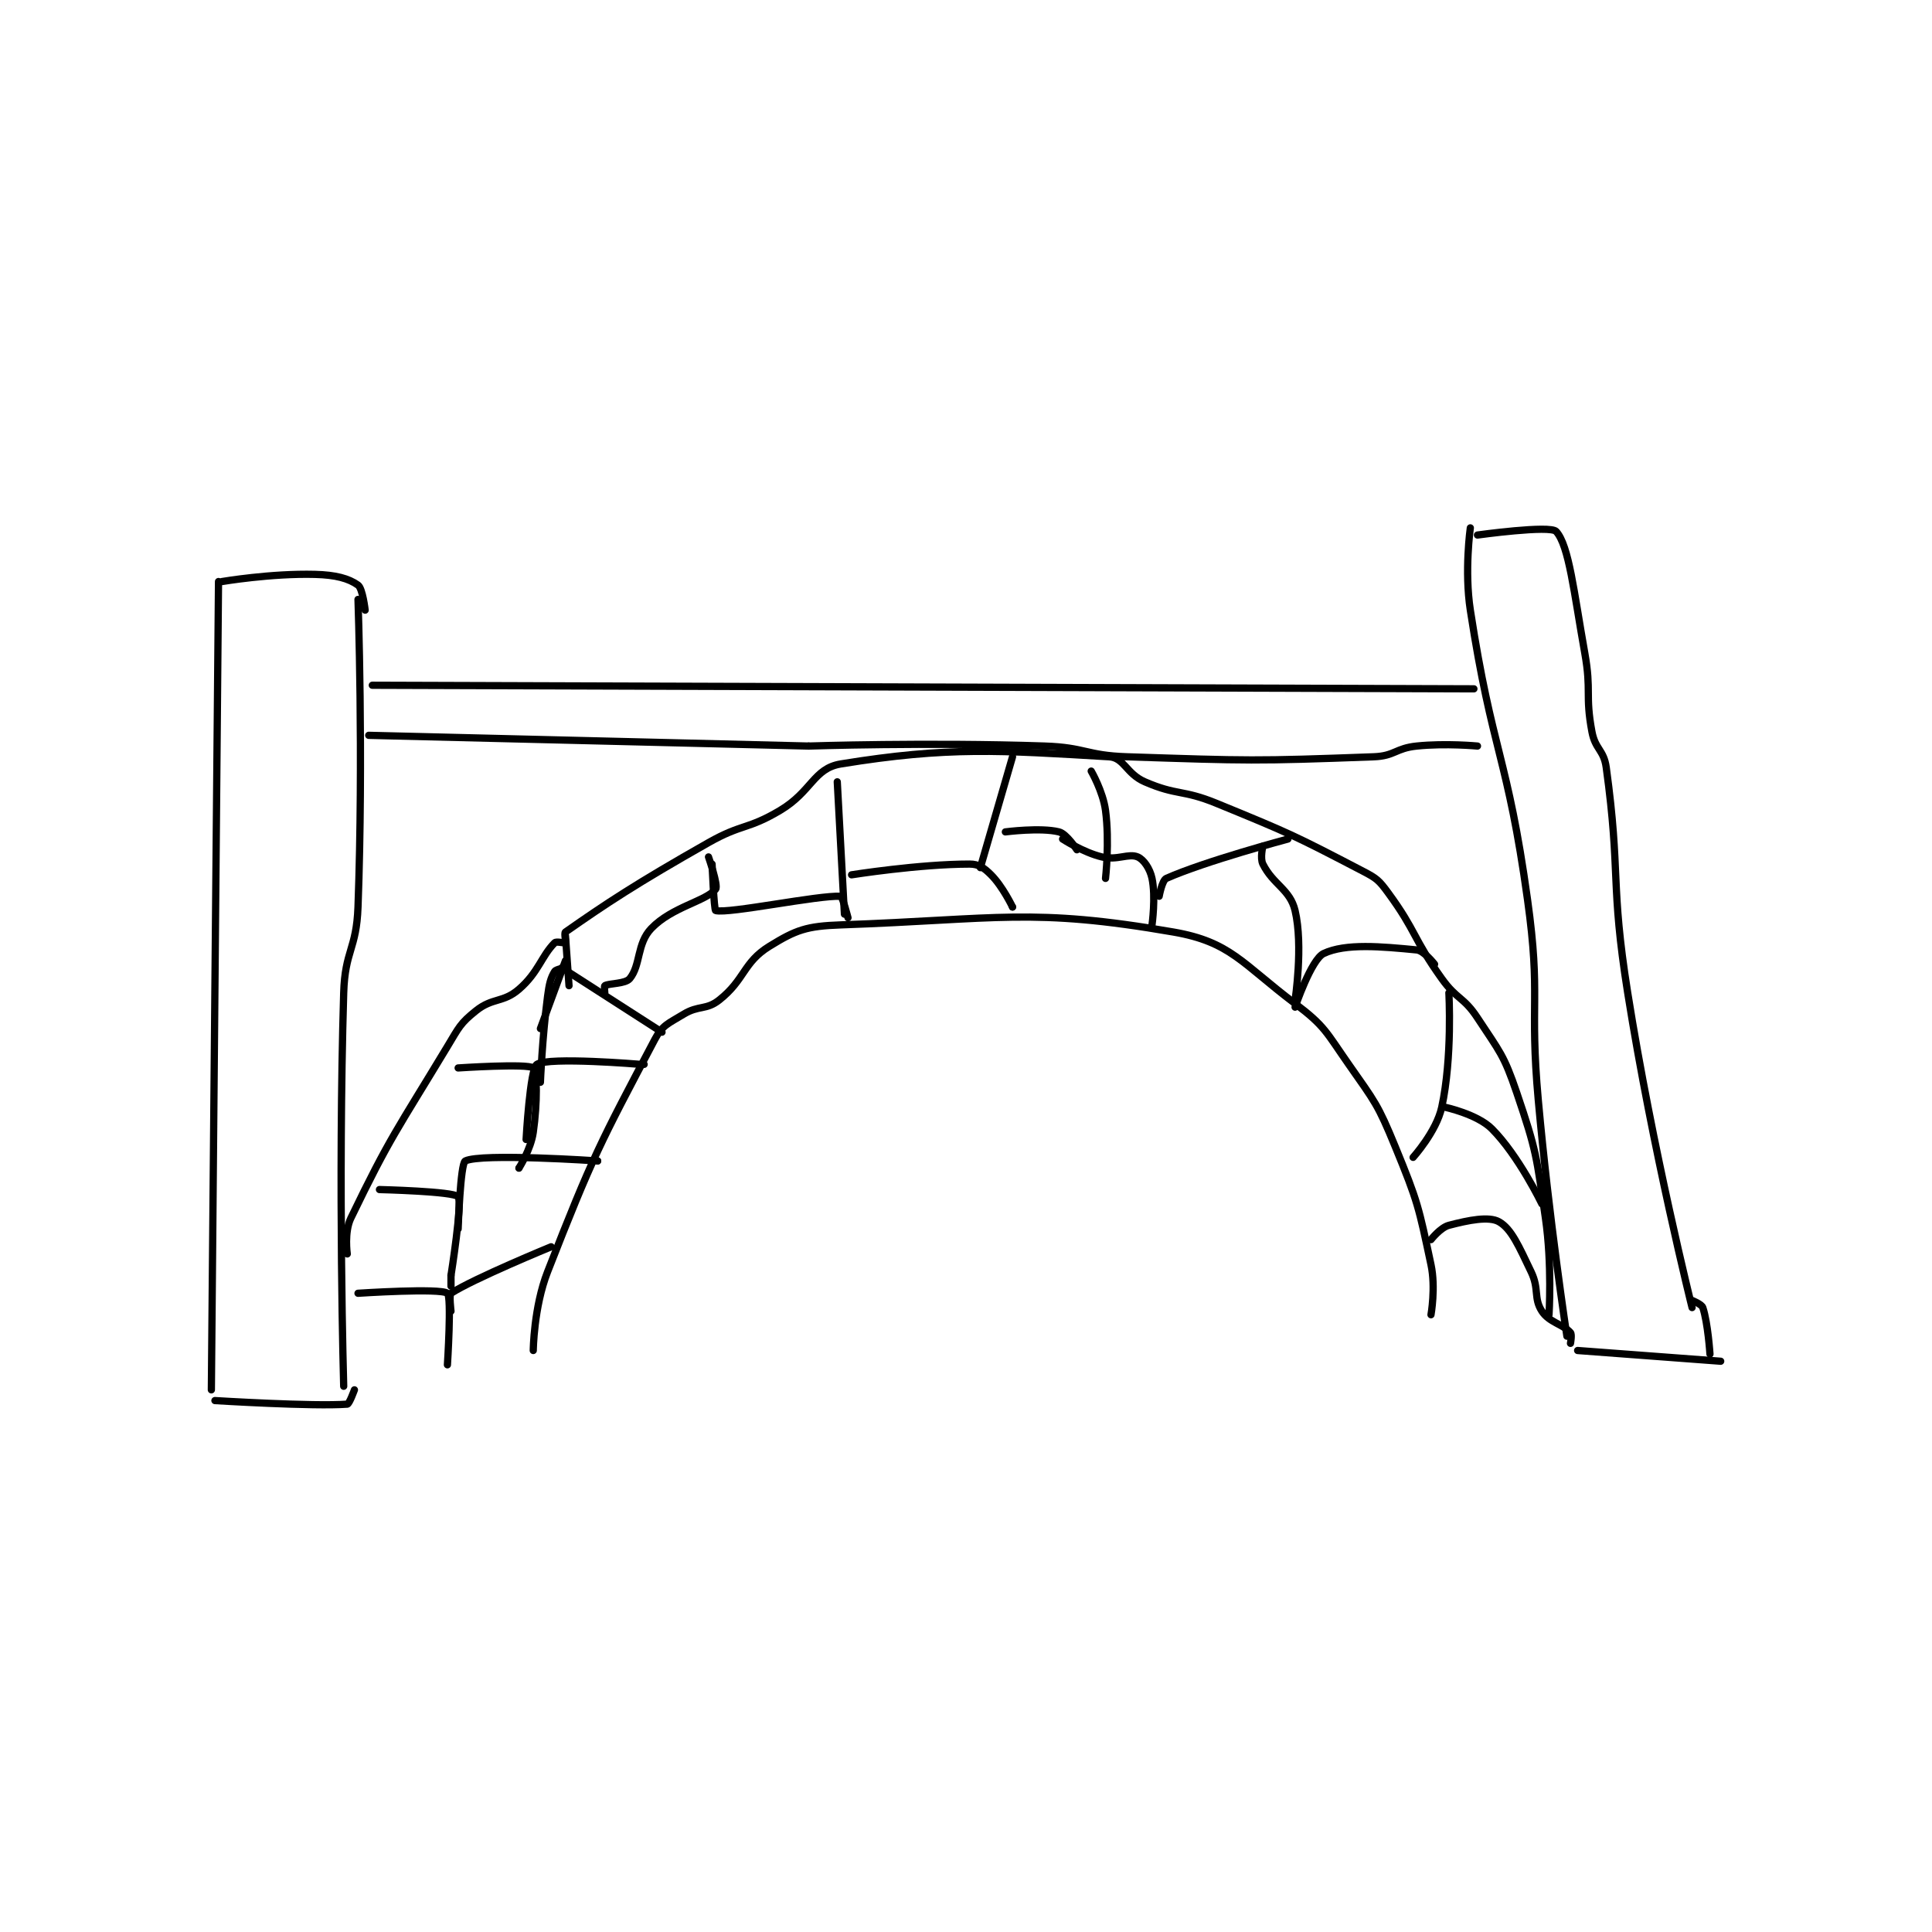 <?xml version="1.0" encoding="utf-8"?>
<!DOCTYPE svg PUBLIC "-//W3C//DTD SVG 1.1//EN" "http://www.w3.org/Graphics/SVG/1.1/DTD/svg11.dtd">
<svg viewBox="0 0 800 800" preserveAspectRatio="xMinYMin meet" xmlns="http://www.w3.org/2000/svg" version="1.1">
<g fill="none" stroke="black" stroke-linecap="round" stroke-linejoin="round" stroke-width="2.026">
<g transform="translate(87.52,218.584) scale(1.481) translate(-69,-102)">
<path id="0" d="M71,117L69,343"/>
<path id="1" d="M110,122C110,122 111.54,165.639 110,208C109.568,219.893 106.355,220.114 106,232C104.382,286.206 106,342 106,342"/>
<path id="2" d="M114,146L422,147"/>
<path id="3" d="M113,160L236,163"/>
<path id="4" d="M236,163C236,163 269.314,161.898 302,163C313.441,163.386 313.56,165.627 325,166C359.174,167.114 360.568,167.238 394,166C399.868,165.783 400.09,163.611 406,163C414.161,162.156 423,163 423,163"/>
<path id="5" d="M107,305C107,305 106.117,298.901 108,295C118.966,272.285 120.966,270.256 135,247C138.237,241.636 138.561,240.552 143,237C147.661,233.271 150.56,234.835 155,231C160.485,226.263 161.275,221.725 165,218C165.486,217.514 167.812,218.188 168,218C168.188,217.812 167.588,215.289 168,215C179.292,207.096 187.688,201.51 208,190C217.412,184.666 218.88,186.423 228,181C236.896,175.71 237.371,169.244 245,168C275.057,163.099 289.654,164.215 320,166C324.219,166.248 324.787,170.741 330,173C339.039,176.917 340.483,175.099 350,179C370.674,187.473 371.726,187.961 391,198C394.834,199.997 395.465,200.544 398,204C405.968,214.866 404.921,216.69 413,228C417.222,233.911 419.102,233.059 423,239C429.264,248.545 430.361,249.274 434,260C439.549,276.356 439.474,277.602 442,295C443.896,308.06 443,322 443,322"/>
<path id="6" d="M159,332C159,332 159.131,319.899 163,310C175.596,277.768 177.732,273.929 193,245C195.12,240.984 196.78,240.579 201,238C205.277,235.386 207.328,236.907 211,234C218.216,228.288 217.689,223.516 225,219C232.45,214.399 235.391,213.34 245,213C289.18,211.436 298.274,208.118 338,215C353.944,217.762 357.129,223.771 372,235C380.43,241.366 380.679,242.971 387,252C394.378,262.54 395.14,263.167 400,275C406.364,290.495 406.577,291.911 410,308C411.364,314.412 410,322 410,322"/>
<path id="7" d="M421,102C421,102 419.304,113.978 421,125C427.153,164.997 431.395,165.583 437,206C440.8,233.4 437.489,234.154 440,262C442.977,295.017 448,328 448,328"/>
<path id="8" d="M423,104C423,104 443.341,101.175 445,103C448.603,106.964 449.965,120.002 453,137C454.915,147.727 453.057,148.639 455,159C455.933,163.978 458.319,164.031 459,169C463.119,199.068 460.071,200.989 465,232C472.003,276.059 483,320 483,320"/>
<path id="9" d="M72,117C72,117 85.692,114.676 98,115C103.73,115.151 107.367,116.119 110,118C111.303,118.931 112,125 112,125"/>
<path id="10" d="M110,316C110,316 133.095,314.476 135,316C136.22,316.976 135,336 135,336"/>
<path id="11" d="M136,321C136,321 135.426,316.369 136,316C142.494,311.825 164,303 164,303"/>
<path id="12" d="M116,287C116,287 136.75,287.5 138,289C139.25,290.5 136,311 136,311"/>
<path id="13" d="M136,311L136,314"/>
<path id="14" d="M138,298C138,298 138.612,279.676 140,279C144.561,276.778 177,279 177,279"/>
<path id="15" d="M177,279L177,279"/>
<path id="16" d="M138,253C138,253 157.487,251.703 159,253C160.112,253.953 160.171,262.8 159,271C158.312,275.816 155,281 155,281"/>
<path id="17" d="M155,281L155,281"/>
<path id="18" d="M157,273C157,273 158.09,253.254 160,252C163.301,249.834 189,252 189,252"/>
<path id="19" d="M190,252L190,252"/>
<path id="20" d="M168,225C168,225 165.395,225.367 165,226C163.865,227.816 163.452,229.498 163,233C161.49,244.705 161,257 161,257"/>
<path id="21" d="M161,242L168,223"/>
<path id="22" d="M168,216L169,230"/>
<path id="23" d="M167,225L195,243"/>
<path id="24" d="M179,232C179,232 178.825,230.1 179,230C180.247,229.288 184.749,229.54 186,228C189.073,224.218 187.933,218.236 192,214C197.82,207.937 207.285,206.393 210,203C210.791,202.011 208,194 208,194"/>
<path id="25" d="M209,196C209,196 209.536,208.884 210,209C213.709,209.927 238.69,204.659 245,205C245.422,205.023 247,211 247,211"/>
<path id="26" d="M244,173L246,210"/>
<path id="27" d="M248,199C248,199 266.878,196 281,196C283.568,196 285.037,197.037 287,199C290.272,202.272 293,208 293,208"/>
<path id="28" d="M293,208L293,208"/>
<path id="29" d="M284,197L293,166"/>
<path id="30" d="M315,170C315,170 318.289,175.67 319,181C320.171,189.781 319,200 319,200"/>
<path id="31" d="M307,189C307,189 312.737,192.747 318,194C322.317,195.028 325.447,192.906 328,194C329.677,194.719 331.421,197.251 332,200C333.1,205.223 332,213 332,213"/>
<path id="32" d="M291,187C291,187 300.857,185.714 306,187C308.143,187.536 311,192 311,192"/>
<path id="33" d="M334,205C334,205 334.816,200.526 336,200C346.907,195.153 370,189 370,189"/>
<path id="34" d="M363,191C363,191 362.17,194.34 363,196C365.905,201.811 370.592,203.053 372,209C374.327,218.825 372,234 372,234"/>
<path id="35" d="M372,234L372,234"/>
<path id="36" d="M372,236C372,236 376.513,222.641 380,221C386.129,218.116 396.105,219.042 406,220C408.058,220.199 411,224 411,224"/>
<path id="37" d="M415,232C415,232 416.03,250.061 413,264C411.53,270.764 405,278 405,278"/>
<path id="38" d="M414,264C414,264 422.926,265.926 427,270C434.506,277.506 441,291 441,291"/>
<path id="39" d="M410,301C410,301 412.647,297.619 415,297C420.544,295.541 426.214,294.425 429,296C432.507,297.982 434.59,302.895 438,310C440.316,314.825 438.638,317.349 441,321C443.04,324.153 446.917,324.656 449,327C449.477,327.536 449,330 449,330"/>
<path id="40" d="M483,318C483,318 485.684,319.053 486,320C487.437,324.312 488,333 488,333"/>
<path id="41" d="M451,332L491,335"/>
<path id="42" d="M70,346C70,346 97.711,347.715 107,347C107.581,346.955 109,343 109,343"/>
</g>
</g>
</svg>
